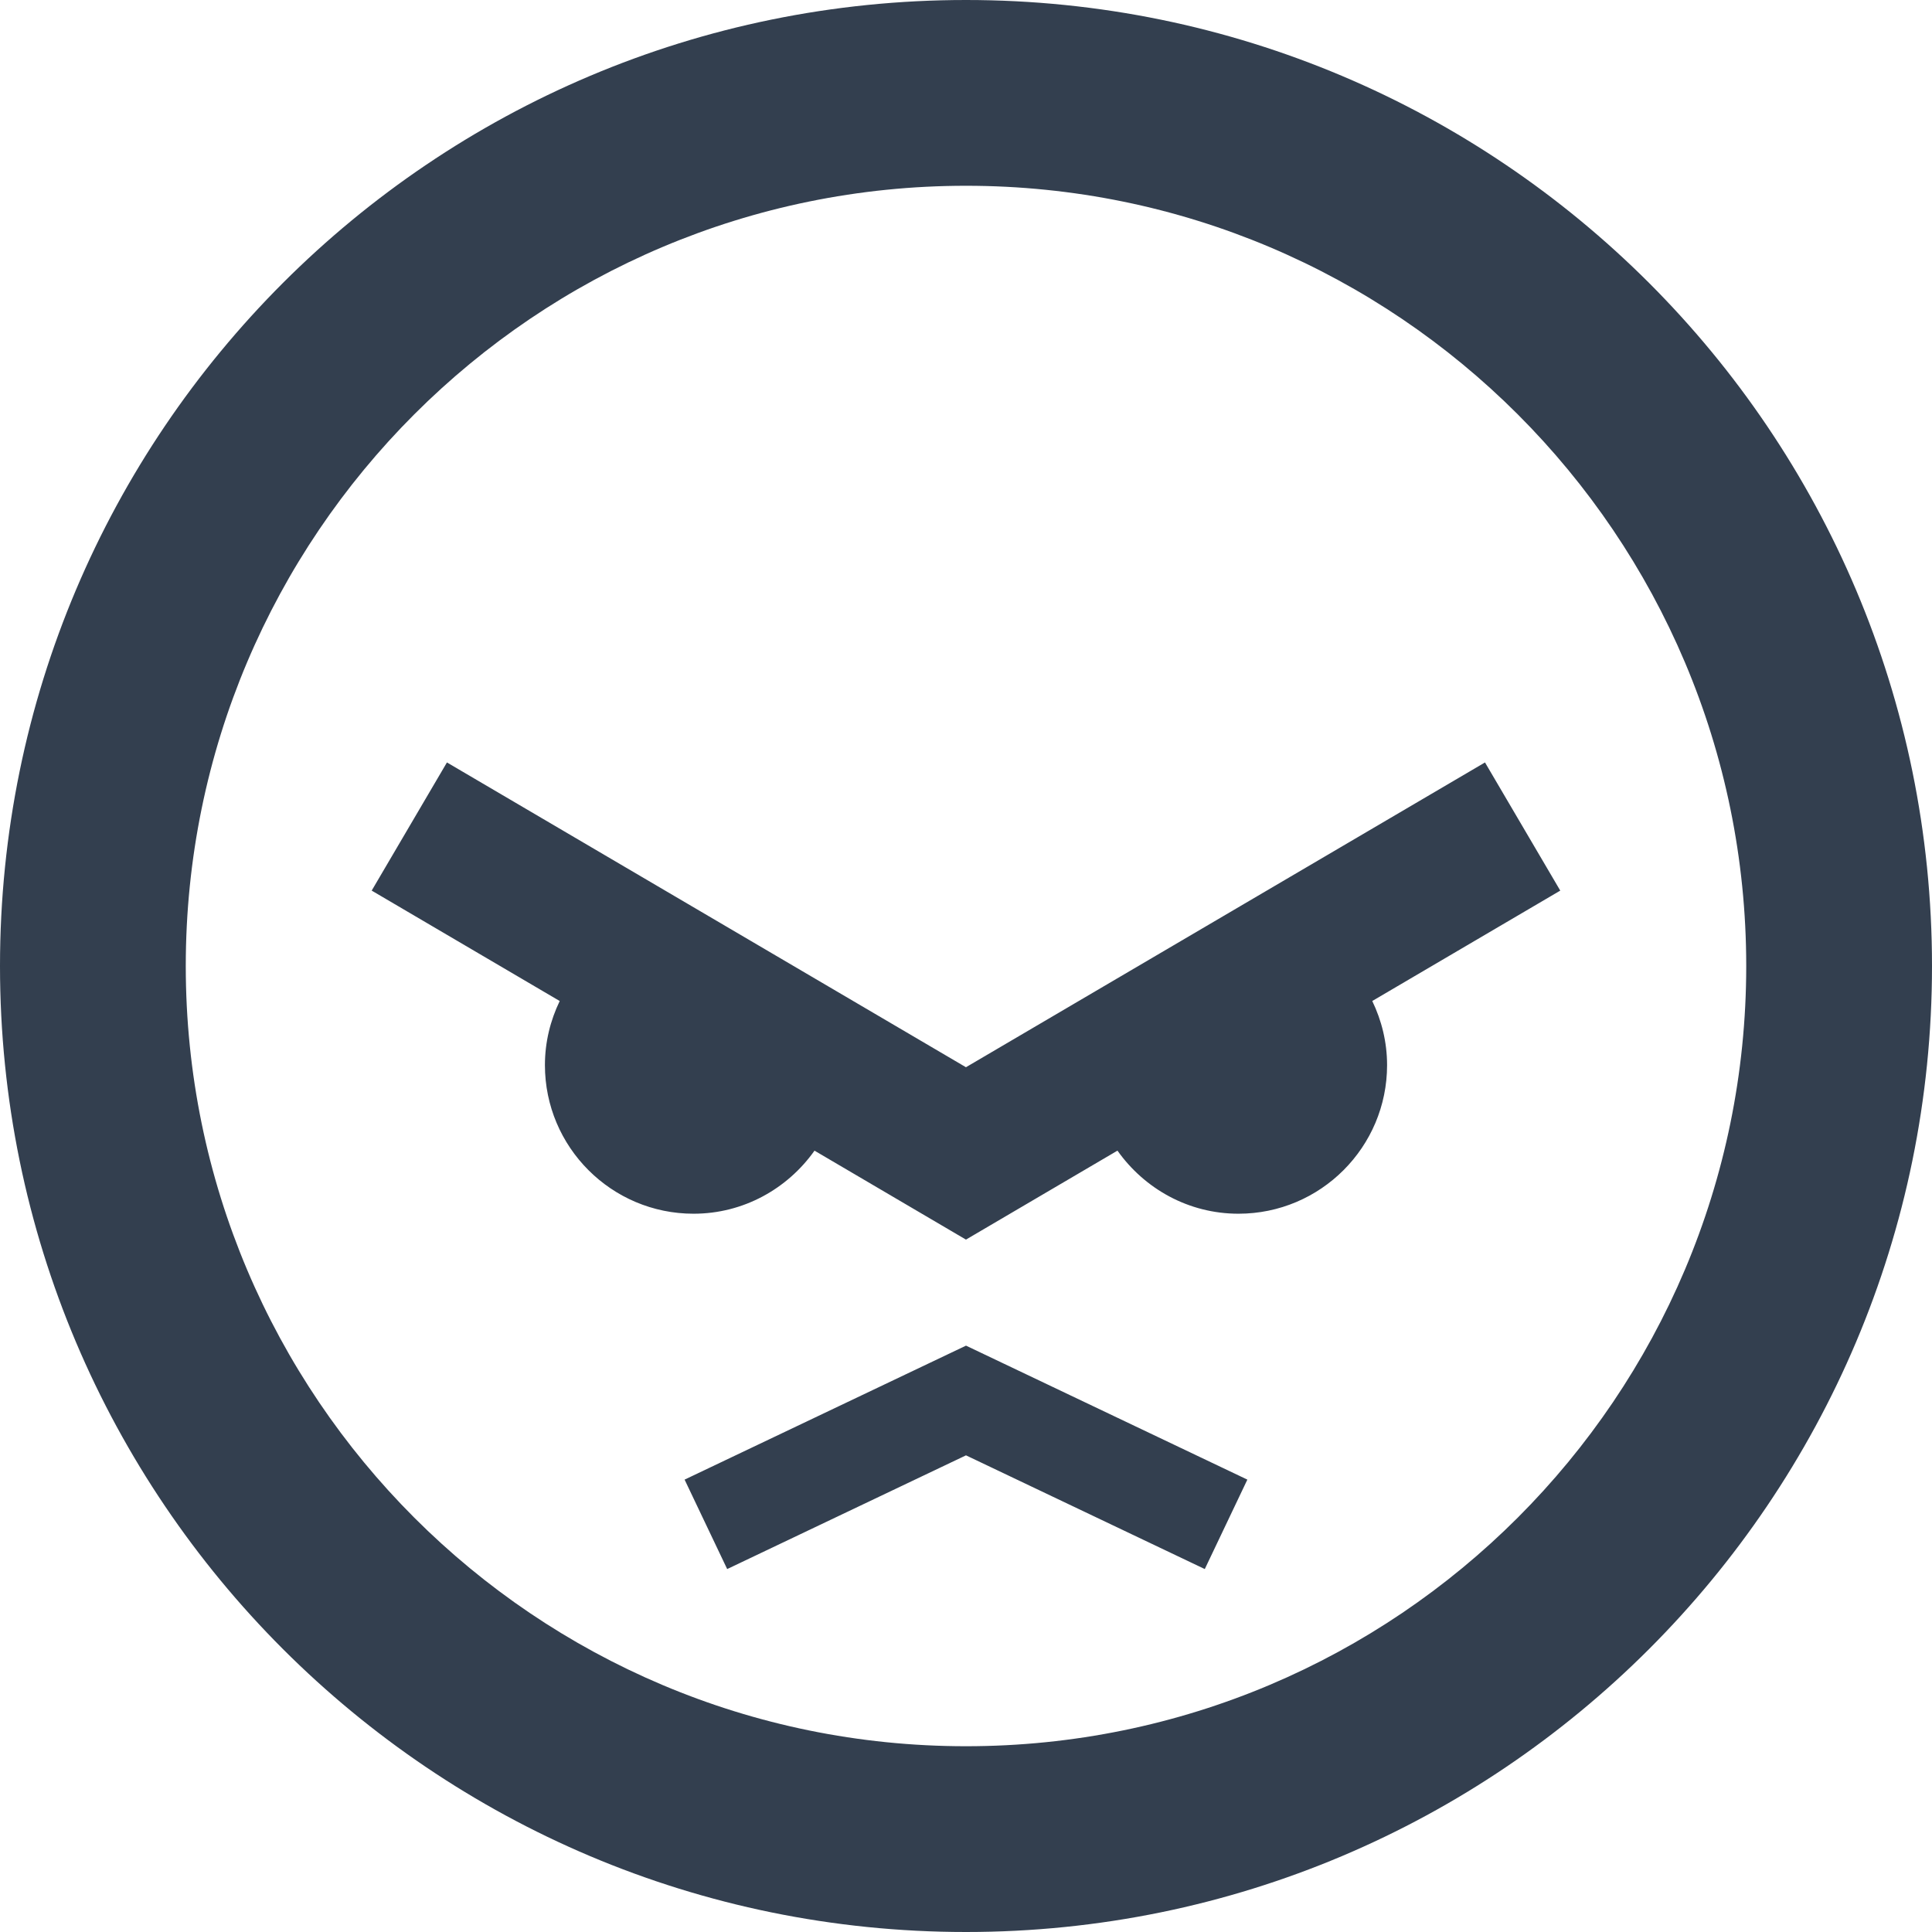 <?xml version="1.0" ?><!DOCTYPE svg  PUBLIC '-//W3C//DTD SVG 1.1//EN'  'http://www.w3.org/Graphics/SVG/1.1/DTD/svg11.dtd'><svg enable-background="new 0 0 78 78" height="78px" id="Layer_1" version="1.1" viewBox="0 0 78 78" width="78px" xml:space="preserve" xmlns="http://www.w3.org/2000/svg" xmlns:xlink="http://www.w3.org/1999/xlink"><path d="M27.639,59.736l1.719,3.611l9.641-4.591l9.641,4.591l1.719-3.611l-11.359-5.409L27.639,59.736z M39,0  C17.461,0,0,17.461,0,39s17.461,39,39,39s39-17.461,39-39S60.539,0,39,0z M39,70.5C21.604,70.5,7.5,56.396,7.5,39S21.604,7.5,39,7.5  S70.5,21.604,70.5,39S56.396,70.5,39,70.5z M59.953,30.782L38.998,43.087L18.044,30.782l-3.038,5.174l7.591,4.458  C22.22,41.198,22,42.072,22,43.001c0,3.307,2.685,6,6,6c2.021,0,3.797-1.013,4.884-2.546l6.114,3.591l6.117-3.592  c1.087,1.534,2.863,2.547,4.885,2.547c3.314,0,6-2.692,6-5.999c0-0.93-0.221-1.805-0.598-2.589l7.59-4.457L59.953,30.782z" fill="#333F4F"/></svg>